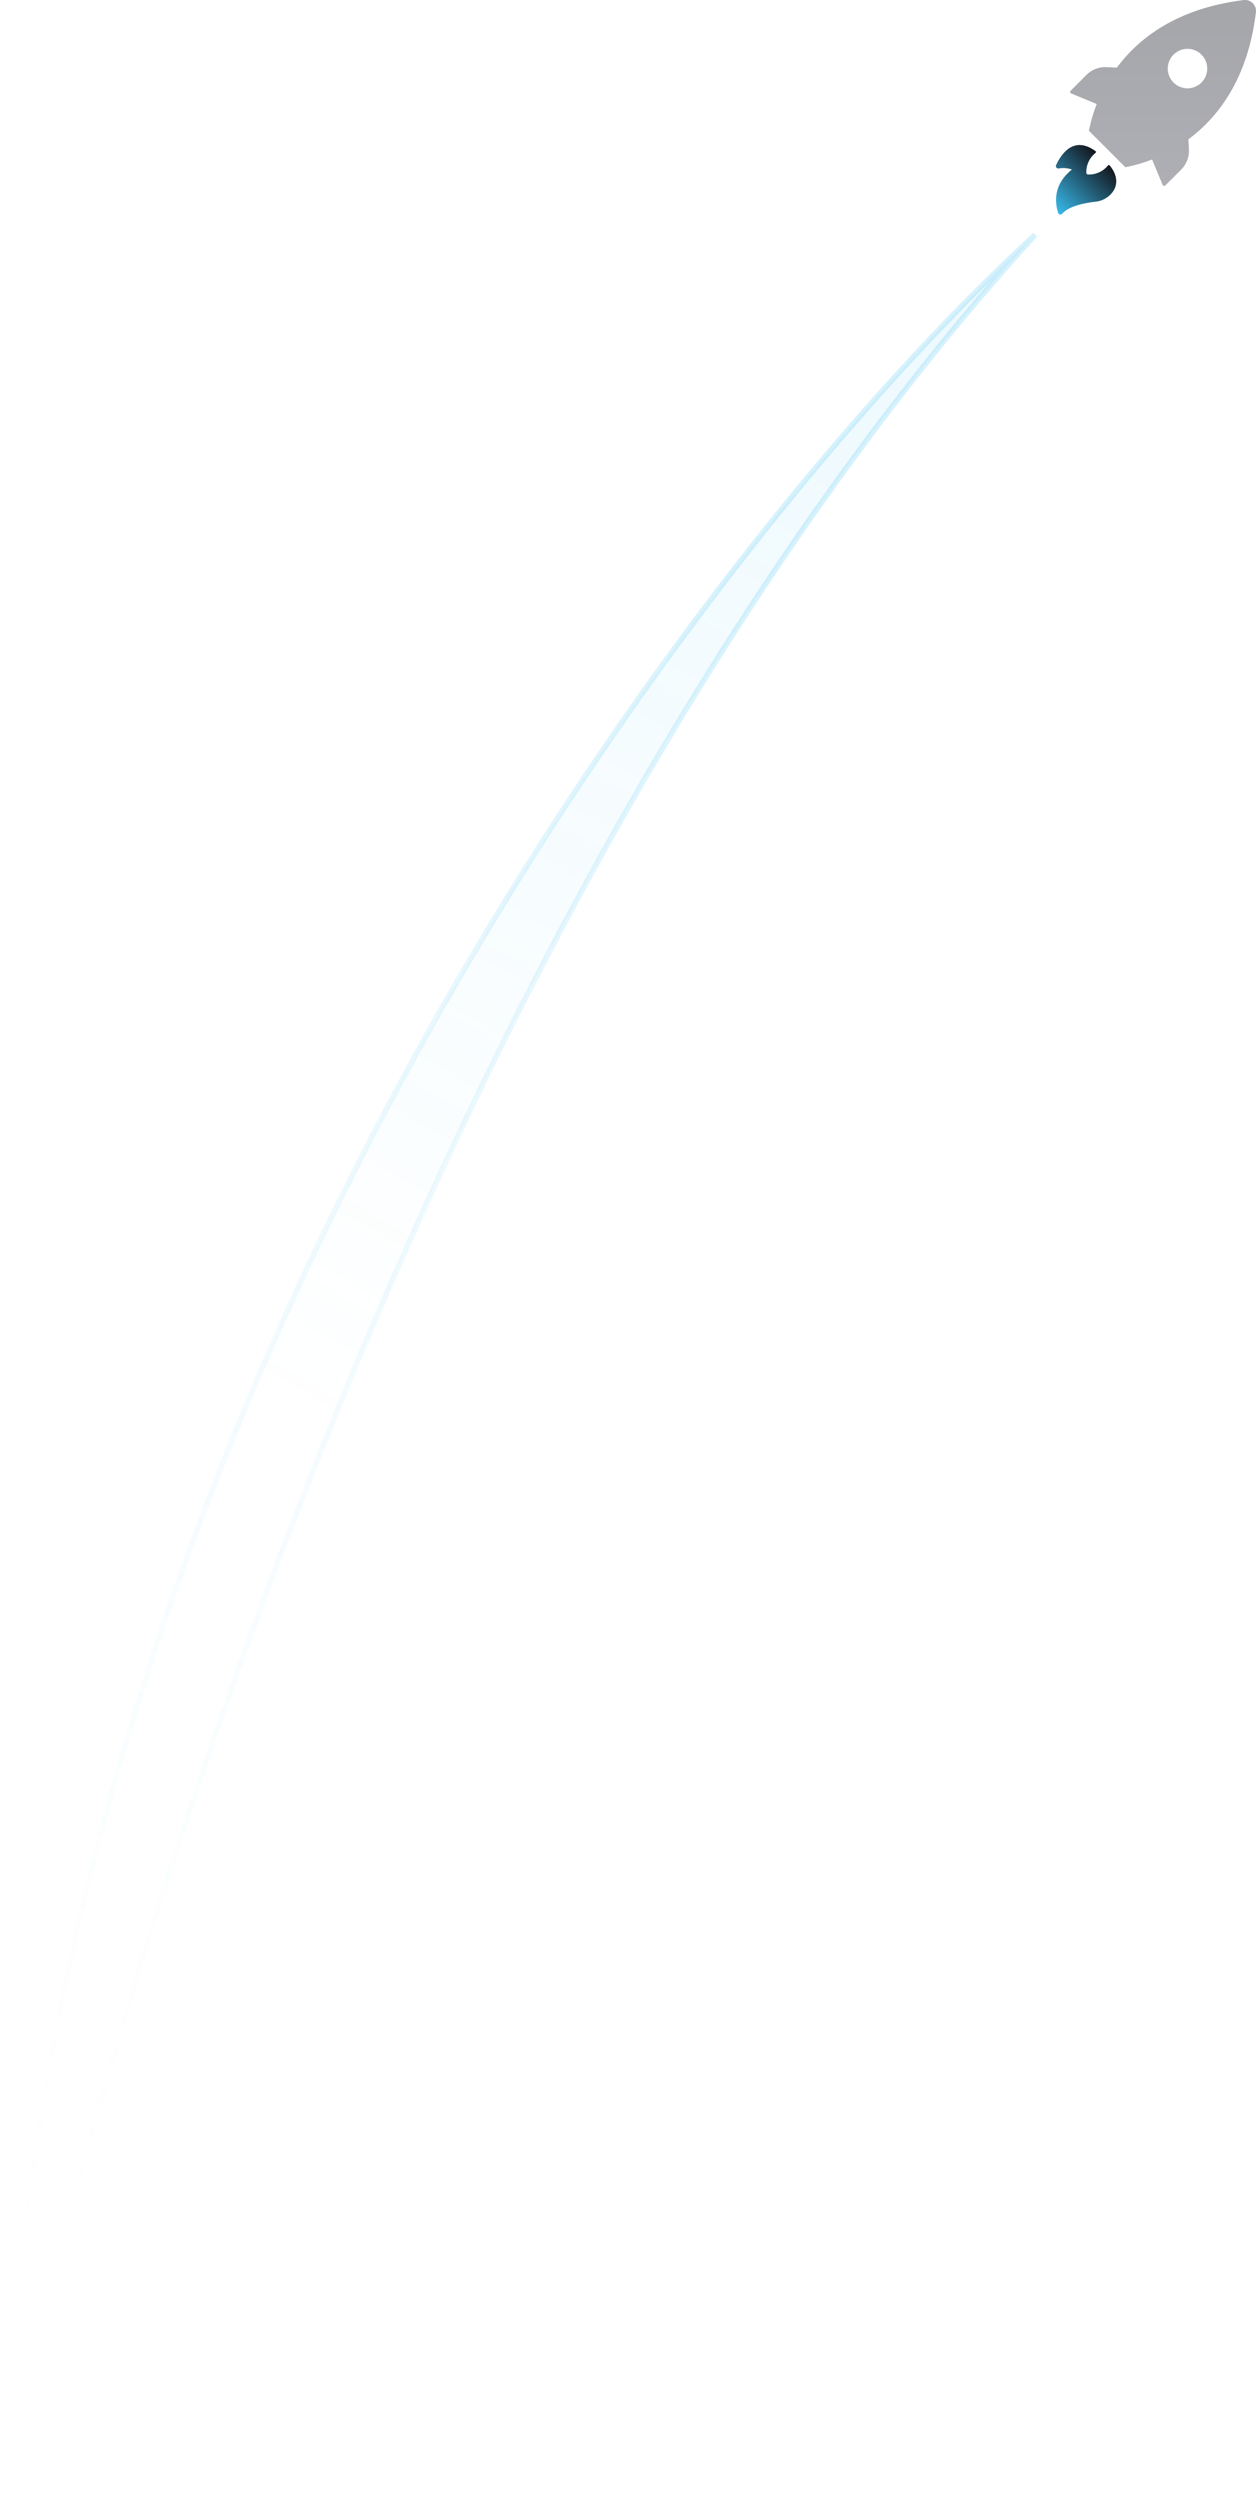 <svg width="182" height="362" viewBox="0 0 182 362" fill="none" xmlns="http://www.w3.org/2000/svg">
<path d="M1 361C4.11 205.708 101.629 78.295 150 34C61.896 130.927 13.957 292.386 1 361Z" fill="url(#paint0_linear_22_71)" stroke="url(#paint1_linear_22_71)" stroke-opacity="0.2" stroke-width="0.8"/>
<path d="M155.23 13.537L158.917 15.066C158.501 16.116 158.169 17.197 157.925 18.299L157.785 18.934L163.071 24.223L163.706 24.086C164.809 23.842 165.889 23.51 166.939 23.095L168.468 26.782C168.498 26.856 168.564 26.91 168.642 26.925C168.721 26.94 168.802 26.915 168.858 26.858L171.169 24.547C171.932 23.785 172.336 22.735 172.282 21.658L172.199 20.174C176.477 17.015 180.806 11.475 181.985 1.806C182.053 1.315 181.887 0.82 181.537 0.468C181.188 0.117 180.694 -0.051 180.202 0.014C170.537 1.202 164.994 5.535 161.835 9.8L160.353 9.723C159.279 9.665 158.229 10.063 157.464 10.82L155.154 13.131C155.089 13.186 155.058 13.272 155.074 13.356C155.089 13.44 155.149 13.509 155.23 13.537ZM170.053 7.905C170.59 7.37 171.318 7.07 172.076 7.071C172.834 7.072 173.561 7.374 174.096 7.91C174.632 8.446 174.933 9.173 174.933 9.931C174.933 10.689 174.632 11.417 174.096 11.953C173.561 12.489 172.834 12.791 172.076 12.792C171.318 12.793 170.59 12.493 170.053 11.958C169.515 11.421 169.212 10.692 169.212 9.931C169.212 9.171 169.515 8.442 170.053 7.905Z" fill="url(#paint2_linear_22_71)" fill-opacity="0.4"/>
<path d="M153.42 24.396C154.058 24.281 154.715 24.334 155.327 24.548C152.409 26.888 152.962 29.602 153.318 30.816C153.354 30.939 153.454 31.032 153.579 31.058C153.704 31.085 153.833 31.041 153.916 30.943C154.923 29.793 157.39 29.357 158.725 29.214C159.659 29.122 160.52 28.665 161.121 27.943C162.497 26.249 161.255 24.494 160.803 23.957C160.773 23.919 160.726 23.897 160.678 23.897C160.629 23.897 160.583 23.919 160.552 23.957C159.851 24.83 158.778 25.318 157.66 25.273C157.525 25.268 157.417 25.16 157.412 25.025C157.374 23.902 157.874 22.828 158.756 22.133C158.791 22.102 158.81 22.058 158.81 22.012C158.81 21.966 158.791 21.922 158.756 21.891C155.505 19.526 153.709 22.454 153.032 23.909C152.971 24.041 152.999 24.198 153.102 24.3C153.184 24.385 153.304 24.421 153.42 24.396Z" fill="url(#paint3_linear_22_71)"/>
<defs>
<linearGradient id="paint0_linear_22_71" x1="172" y1="8" x2="52" y2="211" gradientUnits="userSpaceOnUse">
<stop stop-color="#39BEF0" stop-opacity="0.11"/>
<stop offset="1" stop-color="#39BEF0" stop-opacity="0"/>
</linearGradient>
<linearGradient id="paint1_linear_22_71" x1="118" y1="85" x2="75.5" y2="361" gradientUnits="userSpaceOnUse">
<stop stop-color="#39BEF0"/>
<stop offset="1" stop-color="white" stop-opacity="0"/>
</linearGradient>
<linearGradient id="paint2_linear_22_71" x1="168.535" y1="0" x2="168.535" y2="26.93" gradientUnits="userSpaceOnUse">
<stop stop-color="#1D1F29"/>
<stop offset="1" stop-color="#353745"/>
</linearGradient>
<linearGradient id="paint3_linear_22_71" x1="153" y1="31" x2="160.5" y2="23.5" gradientUnits="userSpaceOnUse">
<stop stop-color="#39BEF0"/>
<stop offset="1" stop-color="#13141B"/>
</linearGradient>
</defs>
</svg>
